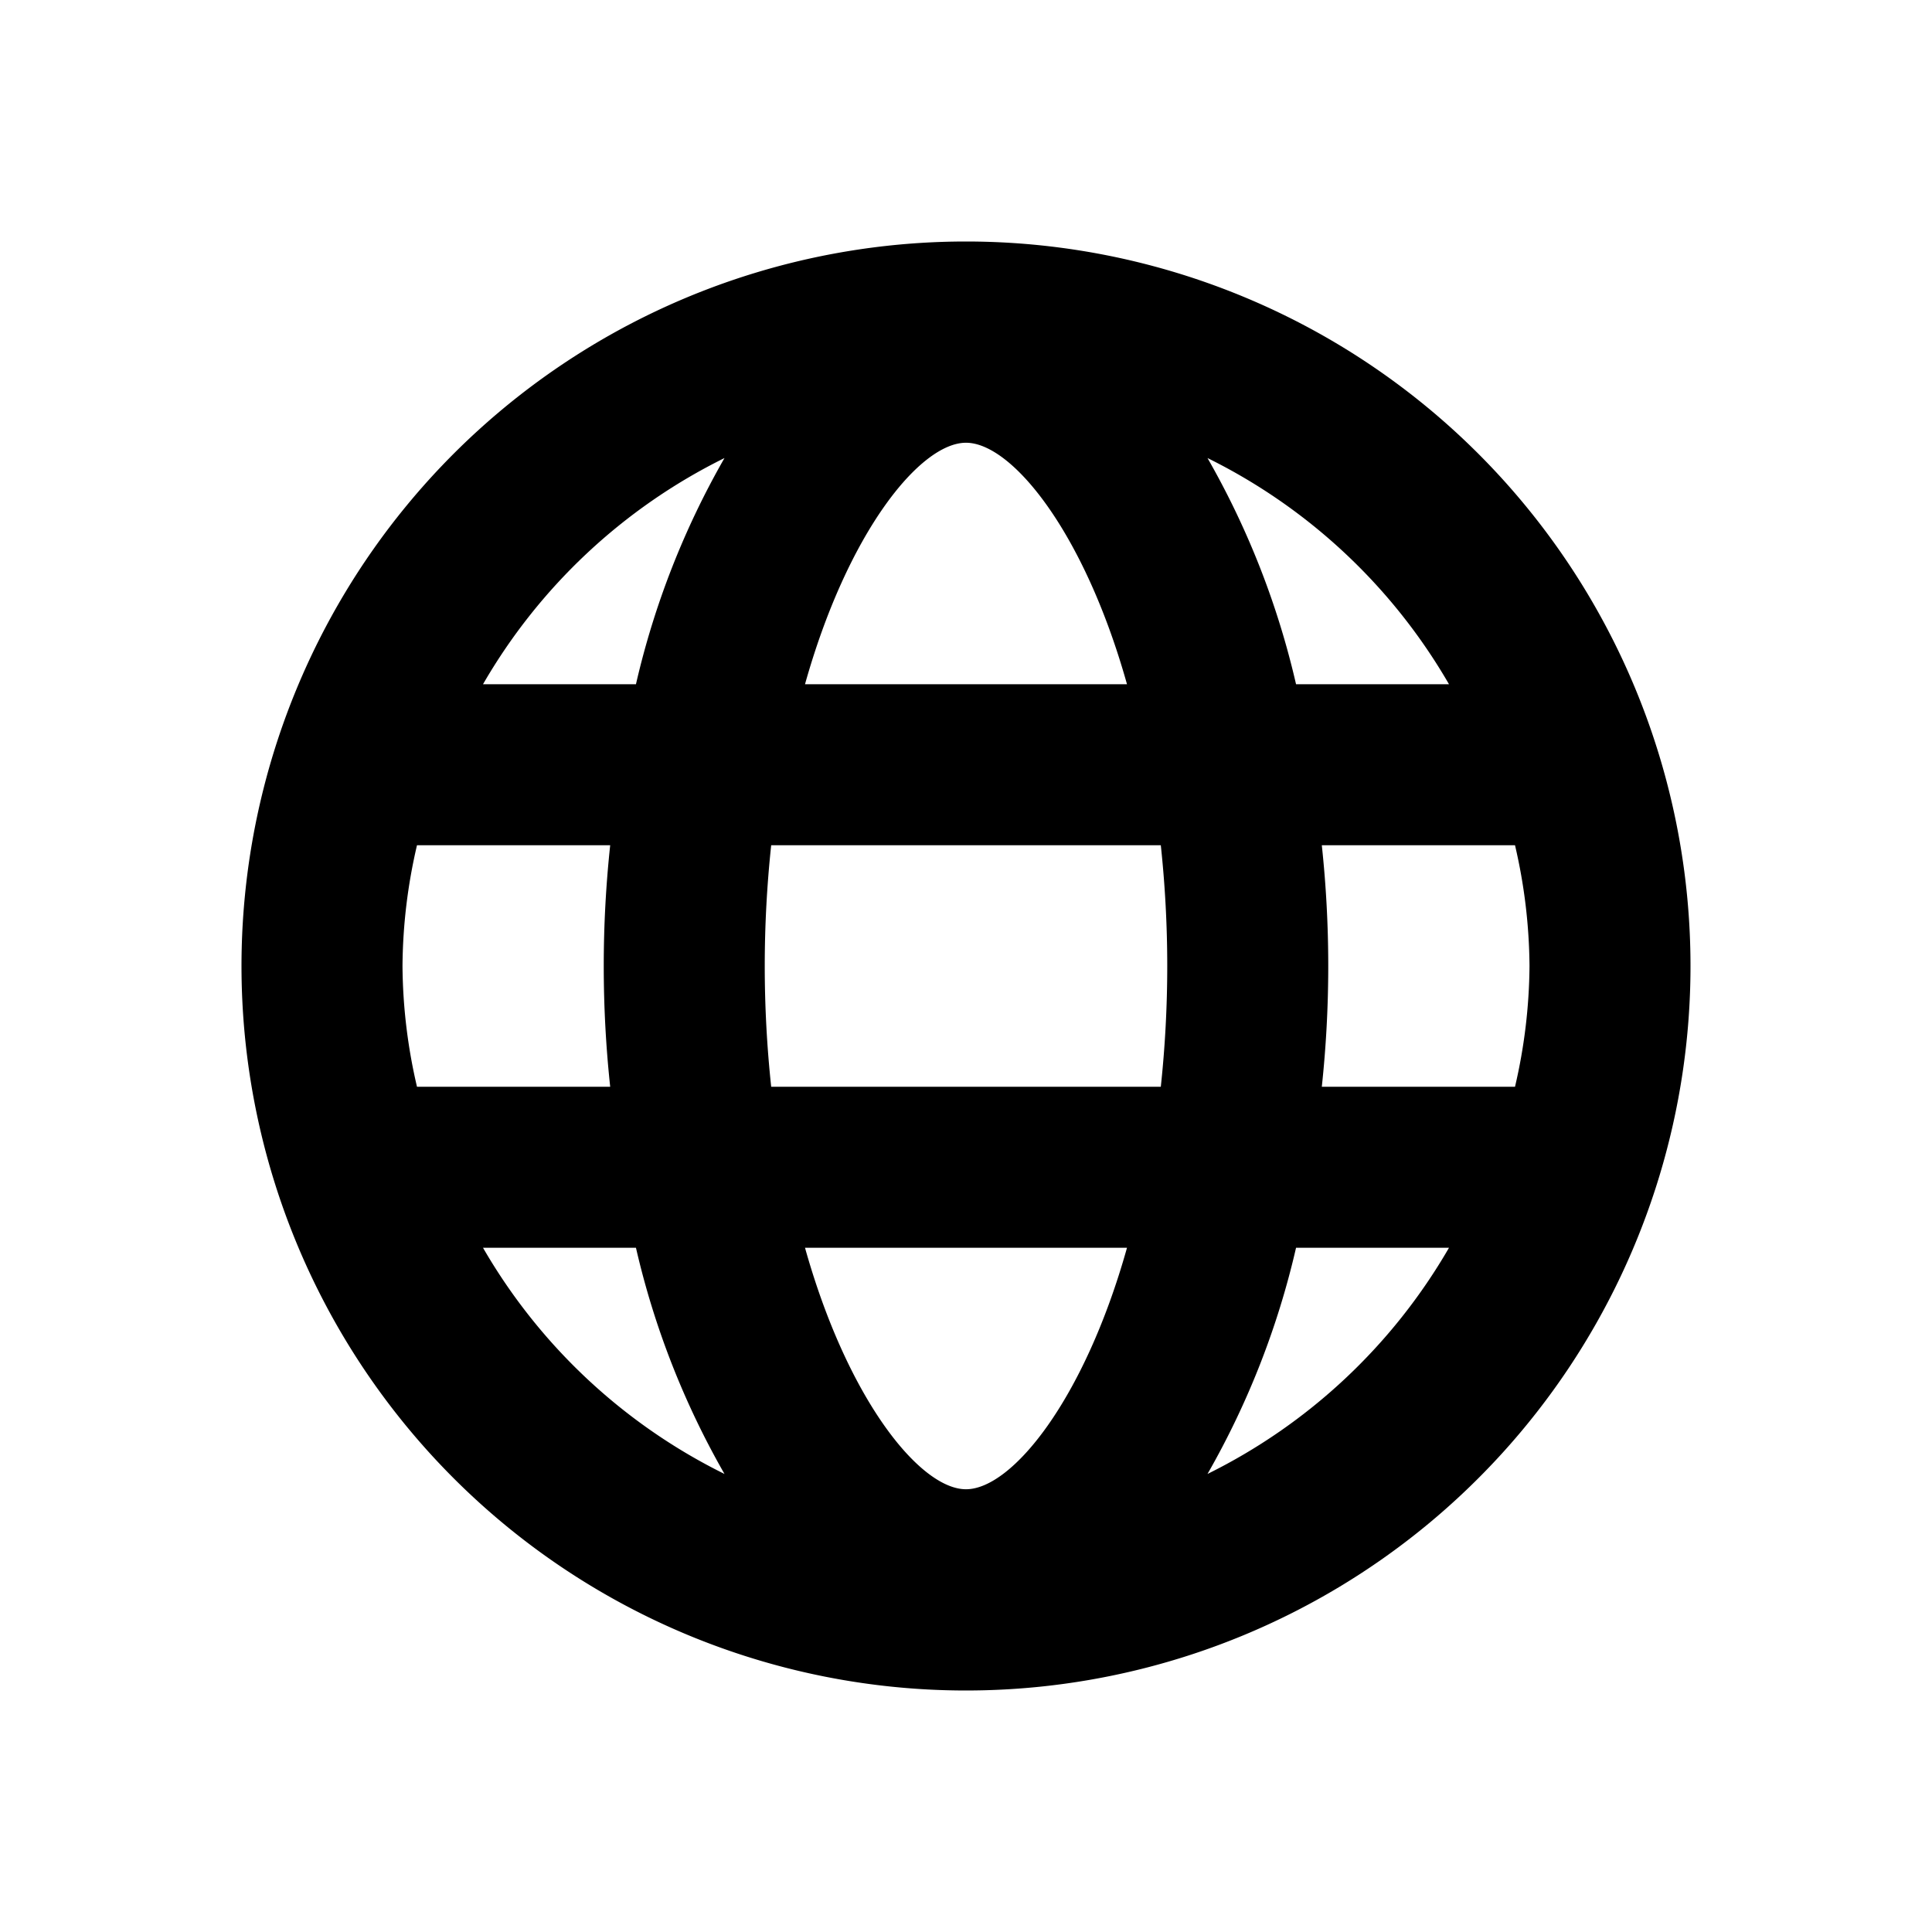 <svg xmlns="http://www.w3.org/2000/svg" viewBox="0 0 24 24"><path d="M12,3a9,9,0,1,0,9,9A9,9,0,0,0,12,3Zm6,5.5H16.1A10.29,10.29,0,0,0,15,5.69,7.09,7.09,0,0,1,18,8.5ZM19,12a6.77,6.77,0,0,1-.18,1.5h-2.4a14.1,14.1,0,0,0,0-3h2.4A6.77,6.77,0,0,1,19,12ZM5,12a6.77,6.77,0,0,1,.18-1.5h2.4a14.1,14.1,0,0,0,0,3H5.18A6.77,6.77,0,0,1,5,12Zm4.5,0a14.16,14.16,0,0,1,.08-1.5h4.84a14.1,14.1,0,0,1,0,3H9.58A14.16,14.16,0,0,1,9.5,12ZM12,5.5c.57,0,1.47,1.11,2,3H10C10.53,6.61,11.43,5.5,12,5.5ZM9,5.69A10.29,10.29,0,0,0,7.9,8.5H6A7.09,7.09,0,0,1,9,5.69ZM6,15.5H7.9A10.29,10.29,0,0,0,9,18.31,7.09,7.09,0,0,1,6,15.5Zm6,3c-.57,0-1.47-1.11-2-3h4C13.47,17.39,12.57,18.5,12,18.5Zm3-.19A10.29,10.29,0,0,0,16.1,15.5H18A7.09,7.09,0,0,1,15,18.31Z"/><path fill="none" stroke="#000" stroke-miterlimit="10" stroke-width=".5" d="M-444 -60H36V420H-444z"/></svg>